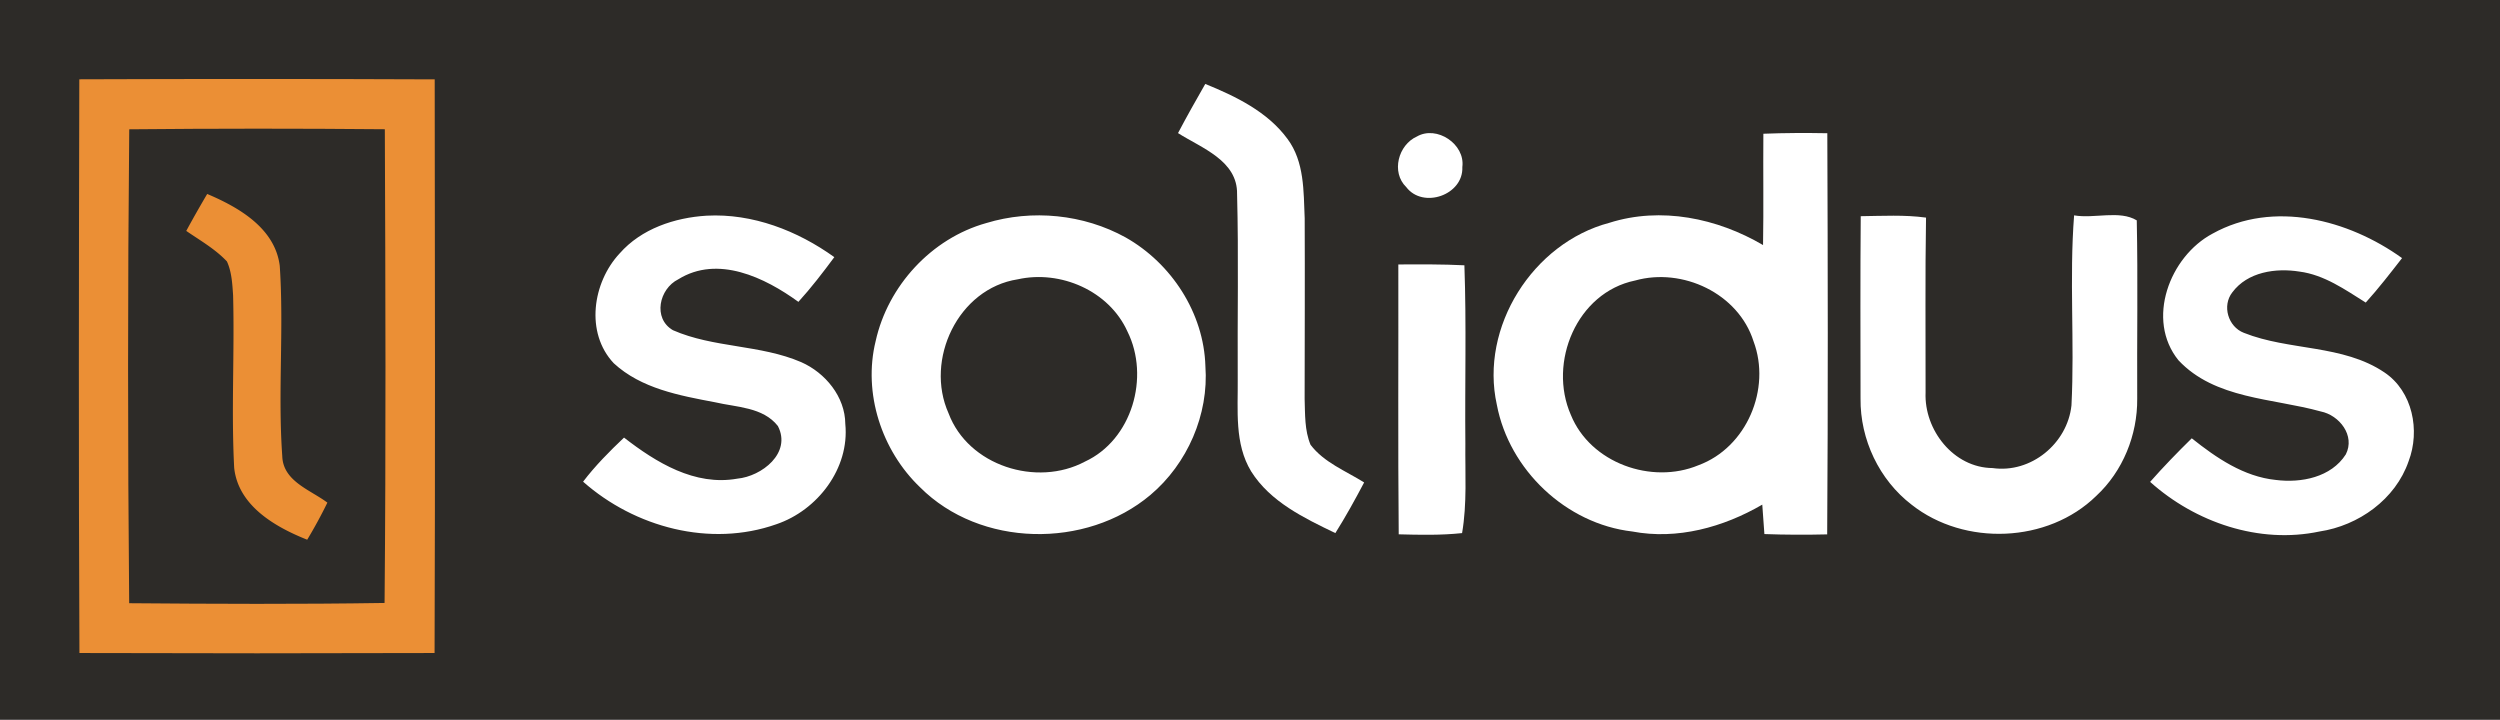 <svg width="389pt" height="112pt" viewBox="0 0 389 112" xmlns="http://www.w3.org/2000/svg"><path fill="#2d2b28" d="M0 0h389v112H0V0z"/><path fill="#eb8f35" d="M12.34 12.34c18.43-.07 36.87-.07 55.3.01.04 29.75.08 59.51-.02 89.26-18.42.06-36.84.06-55.26 0-.14-29.75-.09-59.51-.02-89.27z"/><path fill="#fff" d="M187.54 13.06c4.74 1.93 9.69 4.32 12.79 8.55 2.65 3.56 2.5 8.15 2.68 12.36.04 9.36 0 18.72-.01 28.08.08 2.39-.02 4.9.92 7.16 2.09 2.76 5.48 4.06 8.34 5.86-1.41 2.67-2.87 5.32-4.48 7.88-4.87-2.35-10.12-4.86-13.1-9.6-2.62-4.31-2.04-9.54-2.09-14.35-.06-9.6.15-19.2-.1-28.8.09-5.22-5.52-7.16-9.19-9.49 1.36-2.58 2.79-5.12 4.24-7.65z"/><path fill="#2d2b28" d="M20.11 20.12c13.25-.13 26.52-.13 39.77-.01.1 24.57.18 49.15-.04 73.71-13.24.21-26.49.15-39.74.04-.23-24.58-.23-49.17.01-73.74z"/><path fill="#fff" d="M220.47 21.24c3.09-1.78 7.54 1.19 7.07 4.75.19 4.36-6.13 6.55-8.73 3.12-2.38-2.31-1.25-6.57 1.66-7.87zm53.91-.43c3.32-.13 6.63-.14 9.95-.08.08 20.8.12 41.61-.02 62.42-3.26.08-6.52.07-9.77-.05l-.33-4.58c-6.05 3.52-13.24 5.51-20.23 4.18-10.29-1.19-19.14-9.56-21.07-19.71-2.69-12.09 5.61-25.18 17.5-28.32 8.03-2.55 16.78-.73 23.92 3.46.1-5.77 0-11.55.05-17.32z"/><path fill="#eb8f35" d="M32.24 30.18c4.93 2.09 10.56 5.33 11.29 11.19.66 9.85-.31 19.76.39 29.6.12 3.93 4.36 5.24 7.02 7.24a74.82 74.82 0 0 1-3.14 5.77C42.82 82 37.08 78.71 36.44 72.81c-.47-8.94.07-17.91-.17-26.86-.12-1.78-.21-3.63-.96-5.27-1.82-1.93-4.16-3.26-6.33-4.75 1.05-1.94 2.14-3.85 3.26-5.75z"/><path fill="#fff" d="M96.42 39.43c3.37-3.84 8.56-5.57 13.54-5.87 7.14-.38 14.12 2.33 19.86 6.45-1.77 2.39-3.59 4.76-5.59 6.96-5.22-3.79-12.54-7.33-18.69-3.51-2.98 1.48-4 6.08-.83 7.92 6.32 2.77 13.61 2.23 19.96 4.97 3.76 1.66 6.83 5.39 6.86 9.61.69 6.91-4.31 13.44-10.72 15.61-10.29 3.64-22.04.49-30.08-6.62 1.9-2.49 4.1-4.71 6.37-6.86 4.99 3.87 11.01 7.57 17.62 6.39 3.81-.36 8.49-3.99 6.32-8.19-2.32-2.96-6.44-2.91-9.79-3.7-5.51-1.04-11.49-2.13-15.75-6.07-4.47-4.75-3.29-12.58.92-17.09zm57.04-4.72c7.13-2.17 15.15-1.38 21.68 2.23 7.14 4.03 12.18 11.77 12.42 20.03.55 7.53-2.8 15.2-8.56 20.05-10.01 8.43-26.5 8.16-35.83-1.19-5.99-5.72-8.91-14.65-6.92-22.75 1.9-8.6 8.69-15.99 17.21-18.37zm136.07-1.07c3.39-.04 6.79-.24 10.16.22-.15 9.07-.05 18.14-.07 27.21-.24 5.83 4.35 11.71 10.42 11.76 5.97.86 11.65-3.81 12.28-9.75.5-9.84-.35-19.74.41-29.57 3.15.55 7.07-.85 9.75.78.19 9.25.02 18.51.07 27.76.05 5.63-2.23 11.28-6.38 15.12-7.52 7.36-20.5 7.84-28.71 1.37-5.06-3.88-8.03-10.16-7.96-16.52-.01-9.46-.05-18.92.03-28.38zm54.75 2.71c9.44-5.25 21.15-2.18 29.48 3.81-1.83 2.35-3.65 4.71-5.65 6.92-3.21-2.01-6.46-4.32-10.31-4.82-3.69-.59-8.08.04-10.45 3.23-1.63 2.08-.66 5.36 1.8 6.3 7.04 2.81 15.4 1.79 21.87 6.16 4.4 2.95 5.58 9.06 3.76 13.82-2.04 5.93-7.79 10.02-13.86 10.93-9.39 1.99-19.32-1.41-26.36-7.72 2.07-2.35 4.25-4.59 6.48-6.78 3.82 3.04 8.08 5.97 13.08 6.48 3.94.5 8.61-.4 10.89-3.98 1.49-2.92-1-6.1-3.91-6.68-7.47-2.08-16.45-1.9-22.13-7.96-5.11-6.3-1.39-16.15 5.31-19.71zm-126.7 4.8c3.43-.02 6.86-.04 10.28.13.33 9.24.06 18.48.15 27.72-.05 4.65.28 9.34-.51 13.95-3.27.35-6.58.28-9.86.19-.13-14-.03-27.99-.06-41.99z"/><path fill="#2d2b28" d="M158.37 43.46c6.65-1.48 14.21 1.79 17.06 8.12 3.52 7.07.72 16.86-6.62 20.25-7.51 4-18.15.64-21.21-7.51-3.74-8.35 1.48-19.42 10.77-20.86zm96.05.19c7.37-2.07 16.07 2 18.43 9.46 2.78 7.4-1.07 16.52-8.57 19.28-7.3 3.04-16.81-.35-19.85-7.82-3.59-8.17.92-19.05 9.99-20.92z"/></svg>